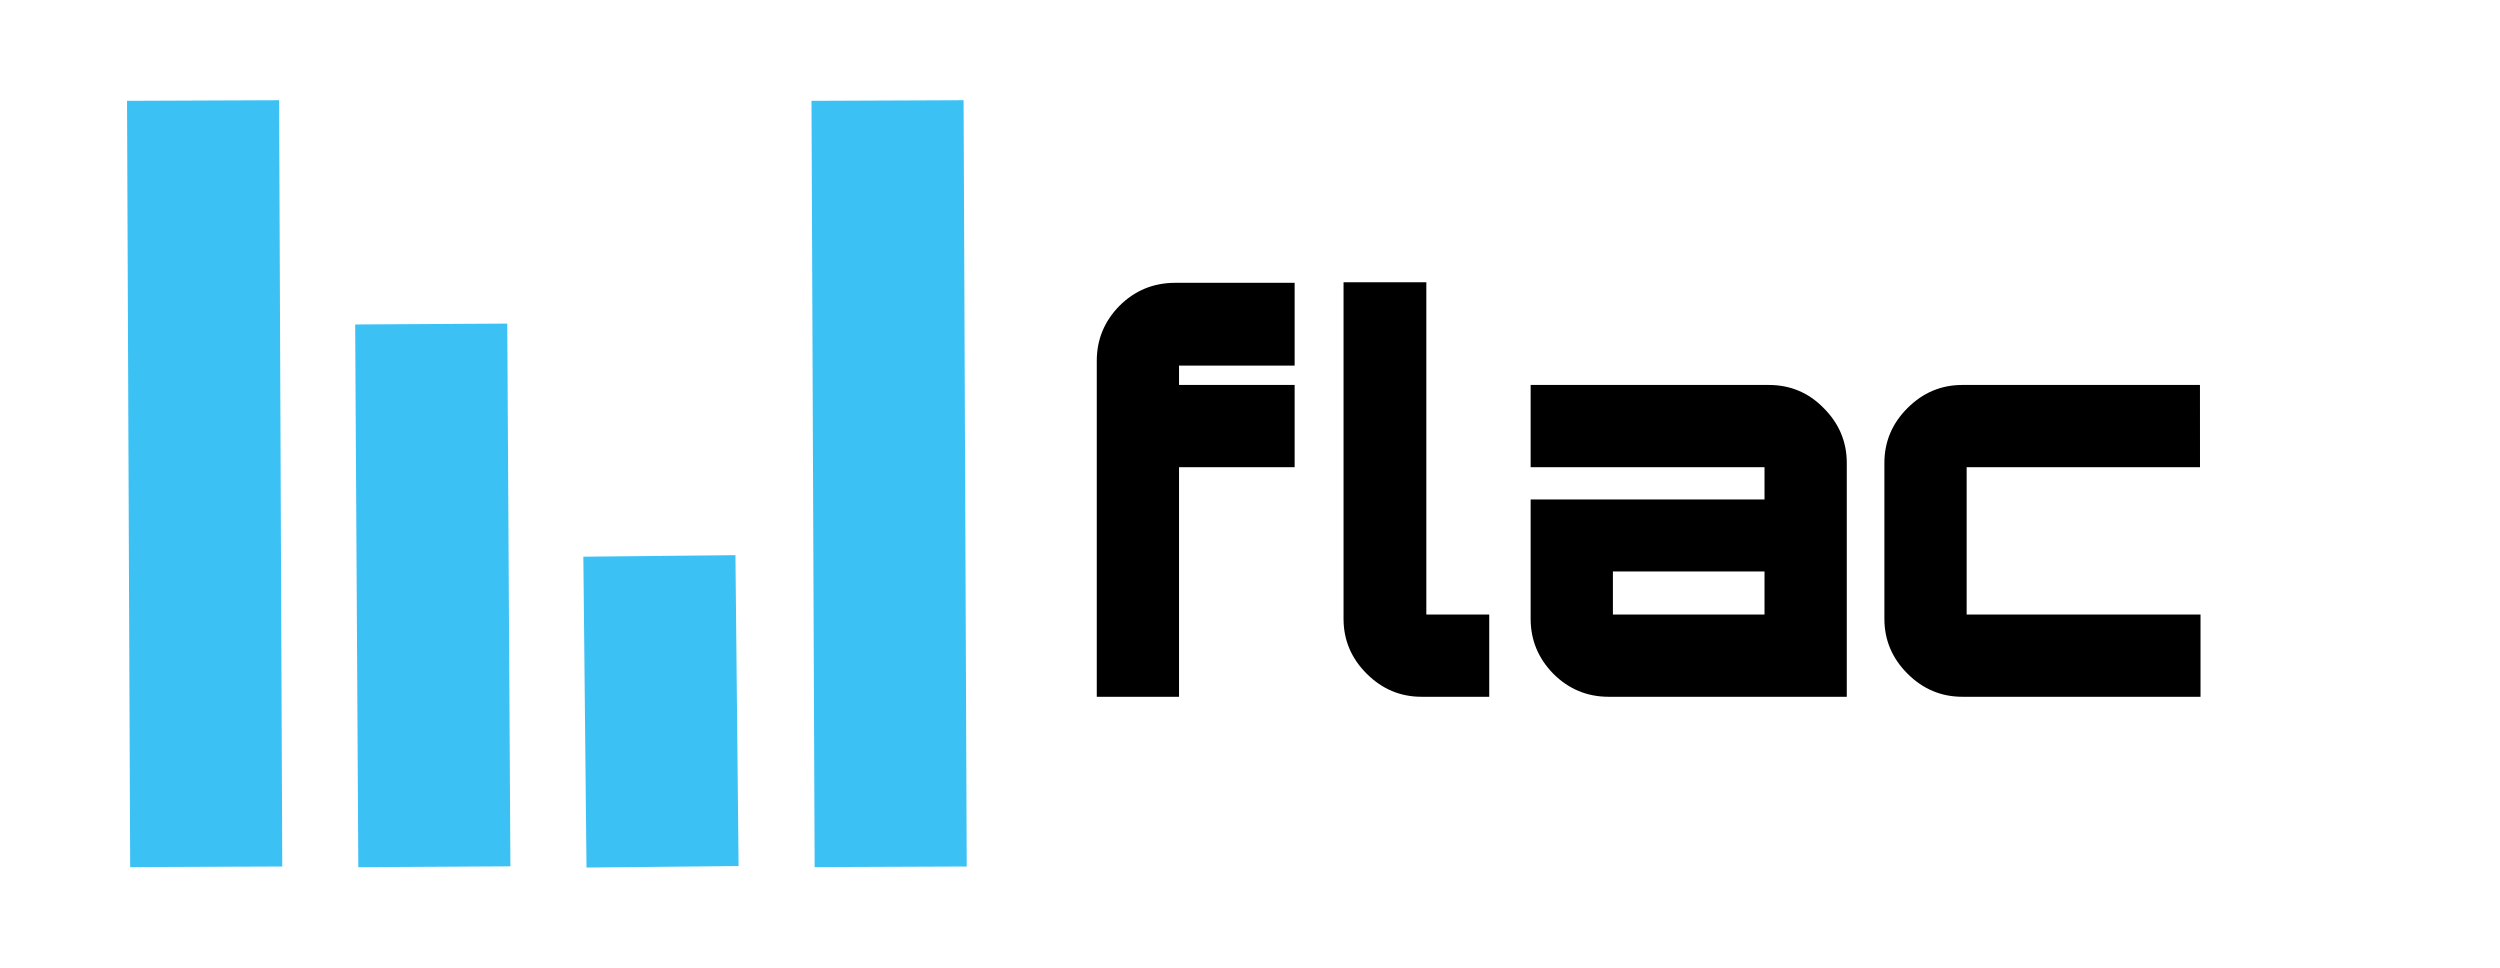 <?xml version="1.0" encoding="UTF-8" standalone="no"?>
<svg
   width="62"
   height="24"
   viewBox="0 0 62 24"
   fill="none"
   version="1.1"
   id="svg31"
   sodipodi:docname="flac-light.svg"
   inkscape:version="1.1.1 (3bf5ae0d25, 2021-09-20)"
   xmlns:inkscape="http://www.inkscape.org/namespaces/inkscape"
   xmlns:sodipodi="http://sodipodi.sourceforge.net/DTD/sodipodi-0.dtd"
   xmlns="http://www.w3.org/2000/svg"
   xmlns:svg="http://www.w3.org/2000/svg">
  <sodipodi:namedview
     id="namedview33"
     pagecolor="#ffffff"
     bordercolor="#666666"
     borderopacity="1.0"
     inkscape:pageshadow="2"
     inkscape:pageopacity="0"
     inkscape:pagecheckerboard="0"
     showgrid="false"
     inkscape:zoom="11.701613"
     inkscape:cx="45.207443"
     inkscape:cy="28.457615"
     inkscape:window-width="3840"
     inkscape:window-height="2066"
     inkscape:window-x="-11"
     inkscape:window-y="-11"
     inkscape:window-maximized="1"
     inkscape:current-layer="g24" />
  <g
     clip-path="url(#clip0_2_165)"
     id="g24">
    <g
       aria-label="flac"
       id="text2859"
       style="font-size:13.333px;font-family:Orbitron;-inkscape-font-specification:Orbitron">
      <path
         d="m 32.107,9.067 h -2.867 v 0.48 h 2.867 v 2.04 h -2.867 v 5.693 H 27.2 V 8.947 q 0,-0.787 0.56,-1.36 0.573,-0.573 1.387,-0.573 h 2.96 z"
         style="-inkscape-font-specification:'Orbitron Heavy';fill:#000000"
         id="path832" />
      <path
         d="m 33.32,7 h 2.053 v 8.24 h 1.56 v 2.04 h -1.68 q -0.787,0 -1.36,-0.573 -0.573,-0.573 -0.573,-1.36 z"
         style="-inkscape-font-specification:'Orbitron Heavy';fill:#000000"
         id="path834" />
      <path
         d="m 43.867,9.547 q 0.8,0 1.36,0.573 0.573,0.573 0.573,1.36 v 5.8 h -5.907 q -0.8,0 -1.373,-0.573 Q 37.96,16.133 37.96,15.347 v -2.96 h 5.8 V 11.587 H 37.96 V 9.547 Z m -0.107,5.693 v -1.067 h -3.76 v 1.067 z"
         style="-inkscape-font-specification:'Orbitron Heavy';fill:#000000"
         id="path836" />
      <path
         d="m 54.56,11.587 h -5.787 v 3.653 h 5.8 v 2.04 h -5.907 q -0.787,0 -1.36,-0.573 -0.573,-0.573 -0.573,-1.36 v -3.867 q 0,-0.787 0.573,-1.36 0.573,-0.573 1.36,-0.573 h 5.893 z"
         style="-inkscape-font-specification:'Orbitron Heavy';fill:#000000"
         id="path838" />
    </g>
    <g
       style="fill:none"
       id="g25225"
       transform="translate(1.563)">
      <g
         id="g1073"
         transform="translate(-0.413,0.485)">
        <path
           style="fill:none;stroke:#3cc1f5;stroke-width:3.772;stroke-linecap:butt;stroke-linejoin:miter;stroke-miterlimit:4;stroke-dasharray:none;stroke-opacity:1"
           d="m 3.886,2.008 c 0.078,19.004 0,0 0.078,19.004"
           id="path404-2"
           sodipodi:nodetypes="cc" />
        <path
           style="fill:none;stroke:#3cc1f5;stroke-width:3.772;stroke-linecap:butt;stroke-linejoin:miter;stroke-miterlimit:4;stroke-dasharray:none;stroke-opacity:1"
           d="M 9.544,7.551 9.622,21.011"
           id="path21575"
           sodipodi:nodetypes="cc" />
        <path
           style="fill:none;stroke:#3cc1f5;stroke-width:3.772;stroke-linecap:butt;stroke-linejoin:miter;stroke-miterlimit:4;stroke-dasharray:none;stroke-opacity:1"
           d="m 15.203,13.302 0.078,7.709"
           id="path21866"
           sodipodi:nodetypes="cc" />
        <path
           style="fill:none;stroke:#3cc1f5;stroke-width:3.772;stroke-linecap:butt;stroke-linejoin:miter;stroke-miterlimit:4;stroke-dasharray:none;stroke-opacity:1"
           d="m 20.861,2.008 c 0.078,19.004 0,0 0.078,19.004"
           id="path1067"
           sodipodi:nodetypes="cc" />
      </g>
    </g>
  </g>
  <defs
     id="defs29">
    <clipPath
       id="clip0_2_165">
      <rect
         width="62"
         height="24"
         fill="white"
         id="rect26" />
    </clipPath>
    <inkscape:path-effect
       effect="powerclip"
       id="path-effect14166"
       is_visible="true"
       lpeversion="1"
       inverse="true"
       flatten="false"
       hide_clip="false"
       message="Use fill-rule evenodd on &lt;b&gt;fill and stroke&lt;/b&gt; dialog if no flatten result after convert clip to paths." />
  </defs>
</svg>
